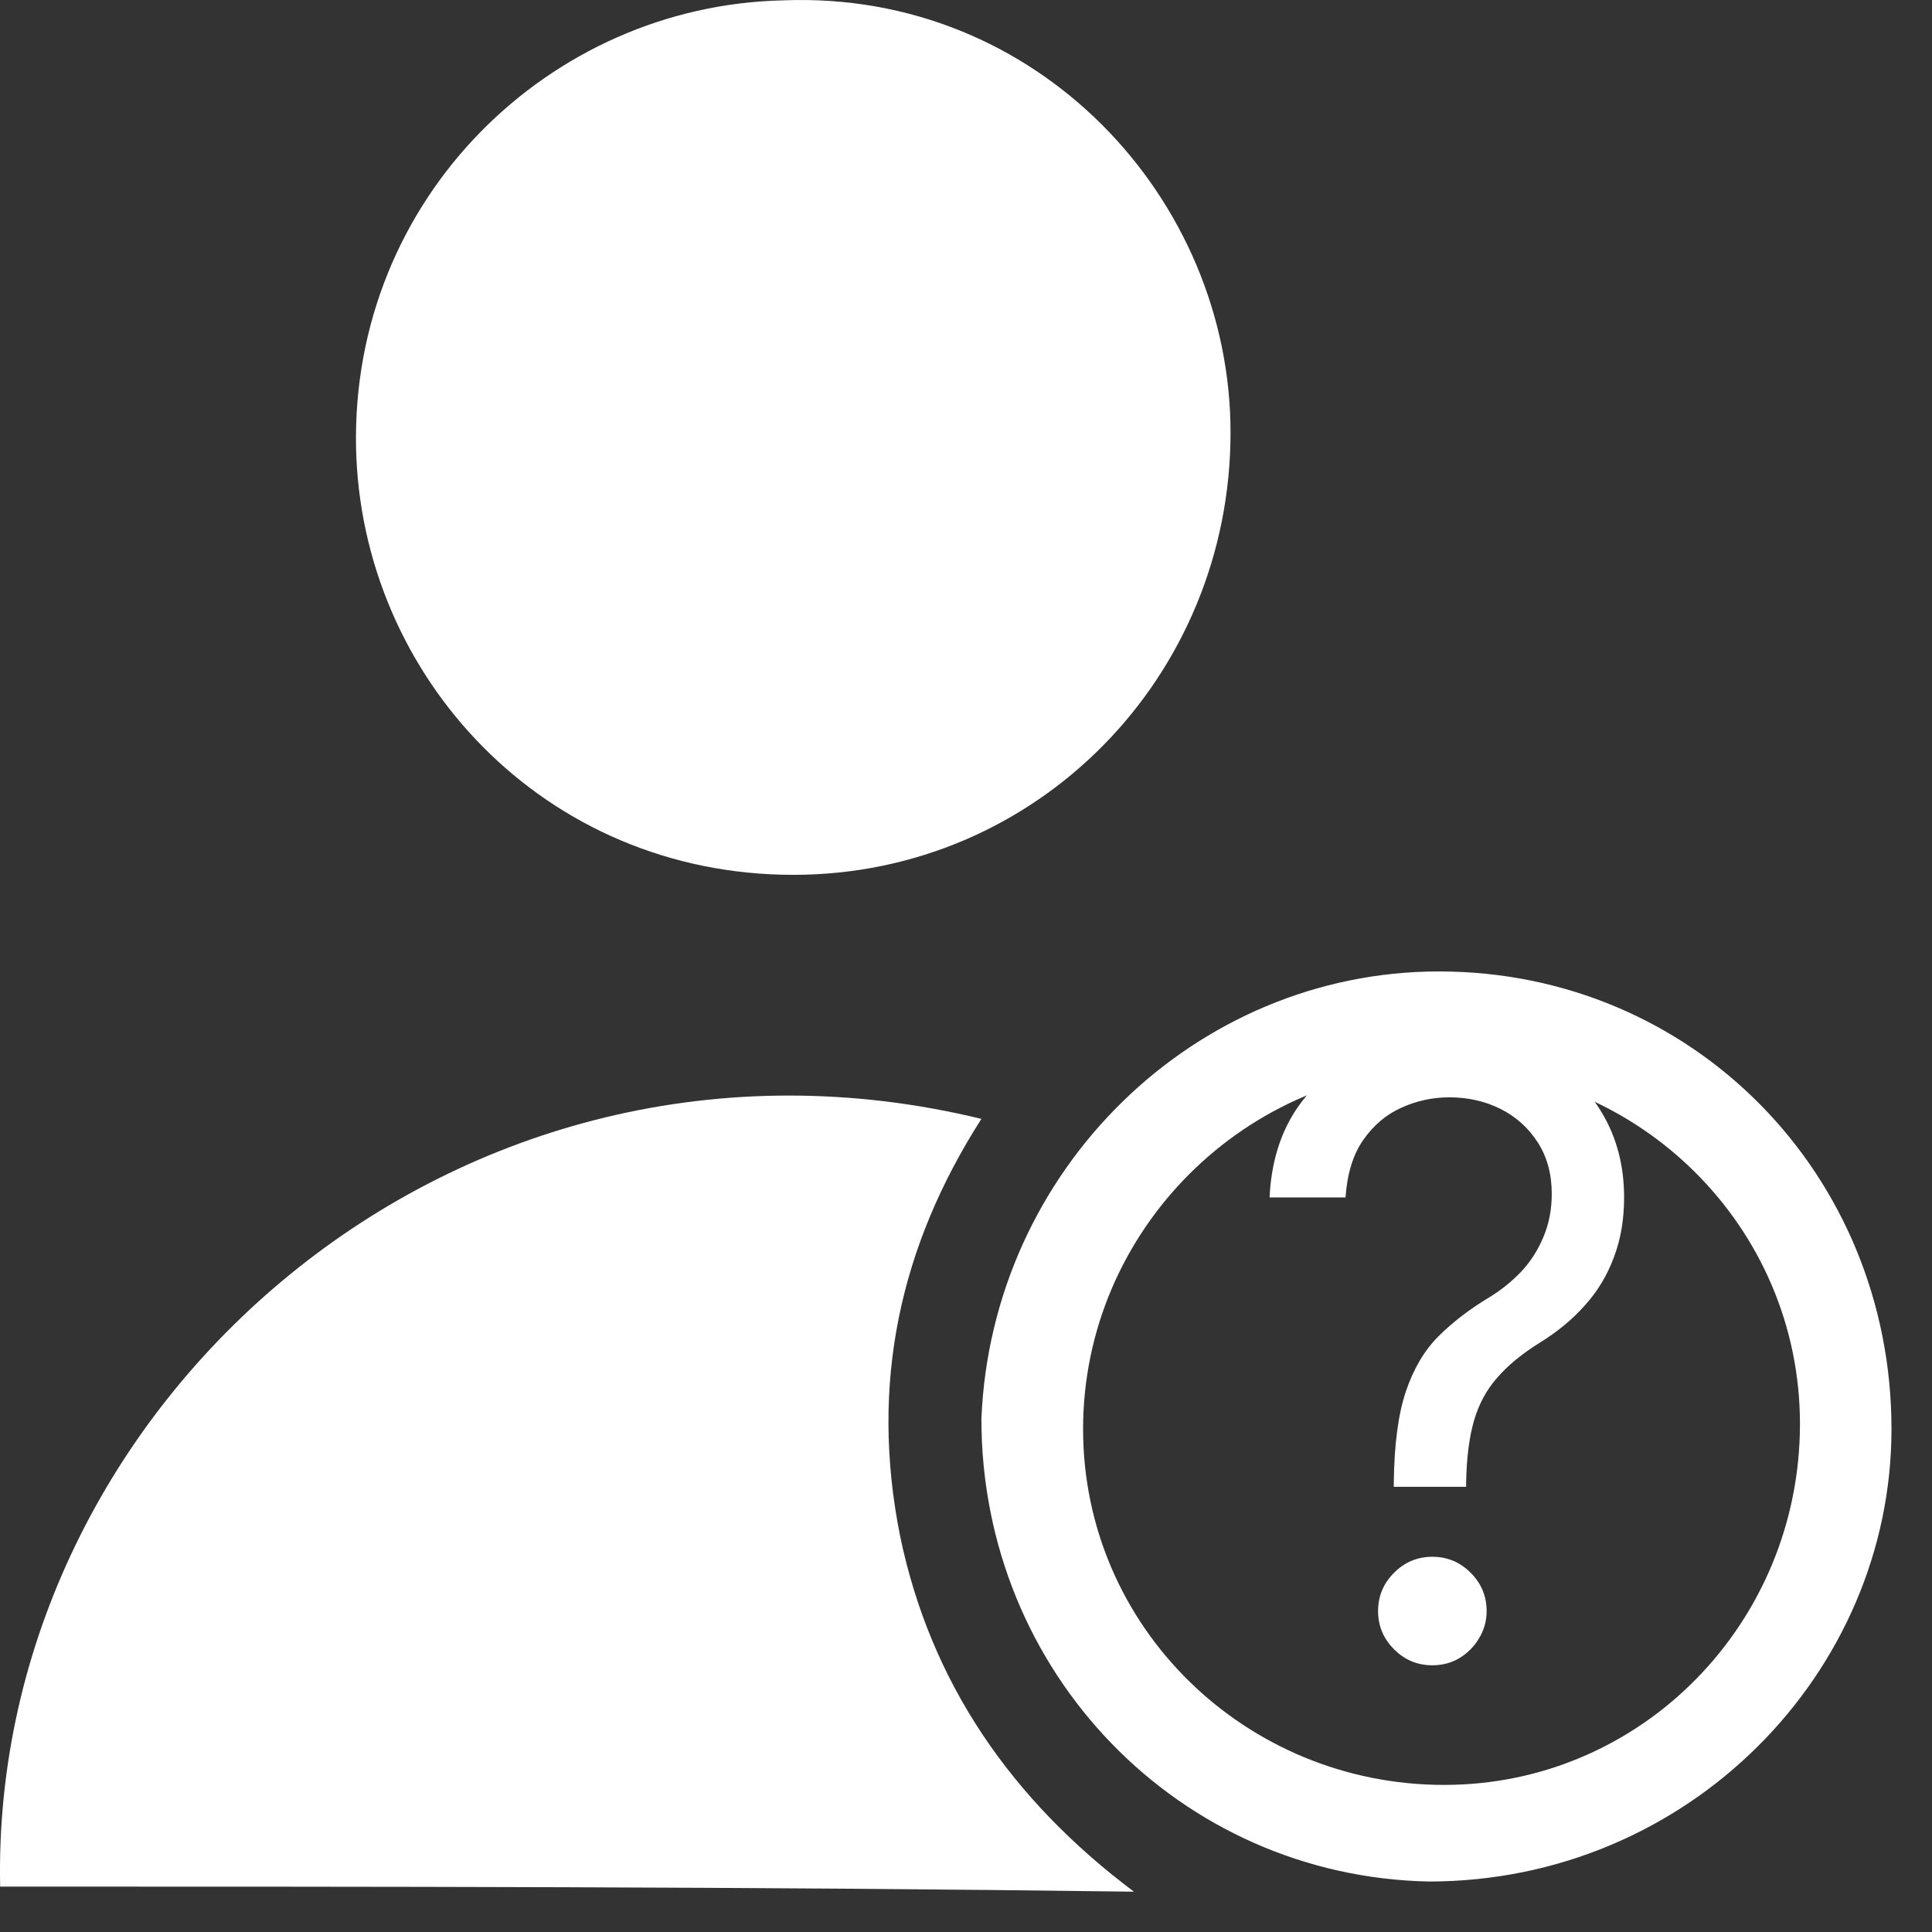 <svg width="38" height="38" viewBox="0 0 38 38" fill="none" xmlns="http://www.w3.org/2000/svg">
<rect x="0" y="0" width="38" height="38" fill="#333333" stroke="none"/>
<path d="M0.003 37.107C-0.197 27.607 9.003 19.507 19.303 22.007C17.703 24.507 17.103 27.207 17.703 30.207C18.303 33.107 19.903 35.407 22.303 37.207C14.803 37.107 7.403 37.107 0.003 37.107Z" fill="white"/>
<path d="M24.203 8.507C24.203 13.307 20.403 17.207 15.603 17.207C10.703 17.207 7.103 13.307 7.003 8.807C6.903 3.907 10.803 0.107 15.403 0.007C20.403 -0.193 24.203 3.907 24.203 8.507Z" fill="white"/>
<path d="M28.303 19.107C33.303 19.107 37.203 23.107 37.203 28.107C37.203 32.907 33.203 37.007 28.103 37.007C23.203 36.907 19.303 32.907 19.303 27.907C19.503 23.007 23.503 19.107 28.303 19.107ZM28.403 21.007C24.503 21.007 21.303 24.207 21.303 28.107C21.303 32.007 24.503 35.107 28.403 35.107C32.303 35.107 35.403 31.907 35.403 28.007C35.403 24.107 32.203 21.007 28.403 21.007Z" fill="white"/>
<path d="M27.414 29.244V29.173C27.422 28.418 27.501 27.817 27.651 27.37C27.801 26.924 28.015 26.562 28.291 26.285C28.568 26.009 28.9 25.753 29.287 25.52C29.521 25.378 29.73 25.21 29.916 25.016C30.102 24.819 30.248 24.591 30.355 24.334C30.465 24.078 30.521 23.793 30.521 23.481C30.521 23.093 30.43 22.757 30.248 22.473C30.066 22.188 29.823 21.968 29.519 21.814C29.214 21.66 28.876 21.583 28.505 21.583C28.181 21.583 27.868 21.65 27.568 21.785C27.267 21.919 27.016 22.131 26.815 22.419C26.613 22.708 26.497 23.085 26.465 23.552H24.971C25.002 22.88 25.176 22.305 25.492 21.826C25.813 21.348 26.234 20.982 26.756 20.729C27.281 20.476 27.864 20.35 28.505 20.35C29.2 20.35 29.805 20.488 30.319 20.765C30.837 21.042 31.236 21.421 31.517 21.903C31.802 22.386 31.944 22.935 31.944 23.552C31.944 23.987 31.877 24.38 31.742 24.732C31.612 25.084 31.422 25.398 31.173 25.674C30.928 25.951 30.631 26.196 30.284 26.41C29.936 26.627 29.657 26.856 29.448 27.098C29.238 27.335 29.086 27.617 28.991 27.945C28.896 28.274 28.845 28.683 28.837 29.173V29.244H27.414ZM28.173 32.754C27.88 32.754 27.629 32.65 27.42 32.44C27.21 32.23 27.105 31.98 27.105 31.687C27.105 31.395 27.21 31.143 27.42 30.934C27.629 30.724 27.88 30.62 28.173 30.62C28.465 30.62 28.716 30.724 28.926 30.934C29.135 31.143 29.24 31.395 29.24 31.687C29.24 31.881 29.191 32.059 29.092 32.221C28.997 32.383 28.868 32.513 28.706 32.612C28.548 32.707 28.37 32.754 28.173 32.754Z" fill="white"/>
</svg>
